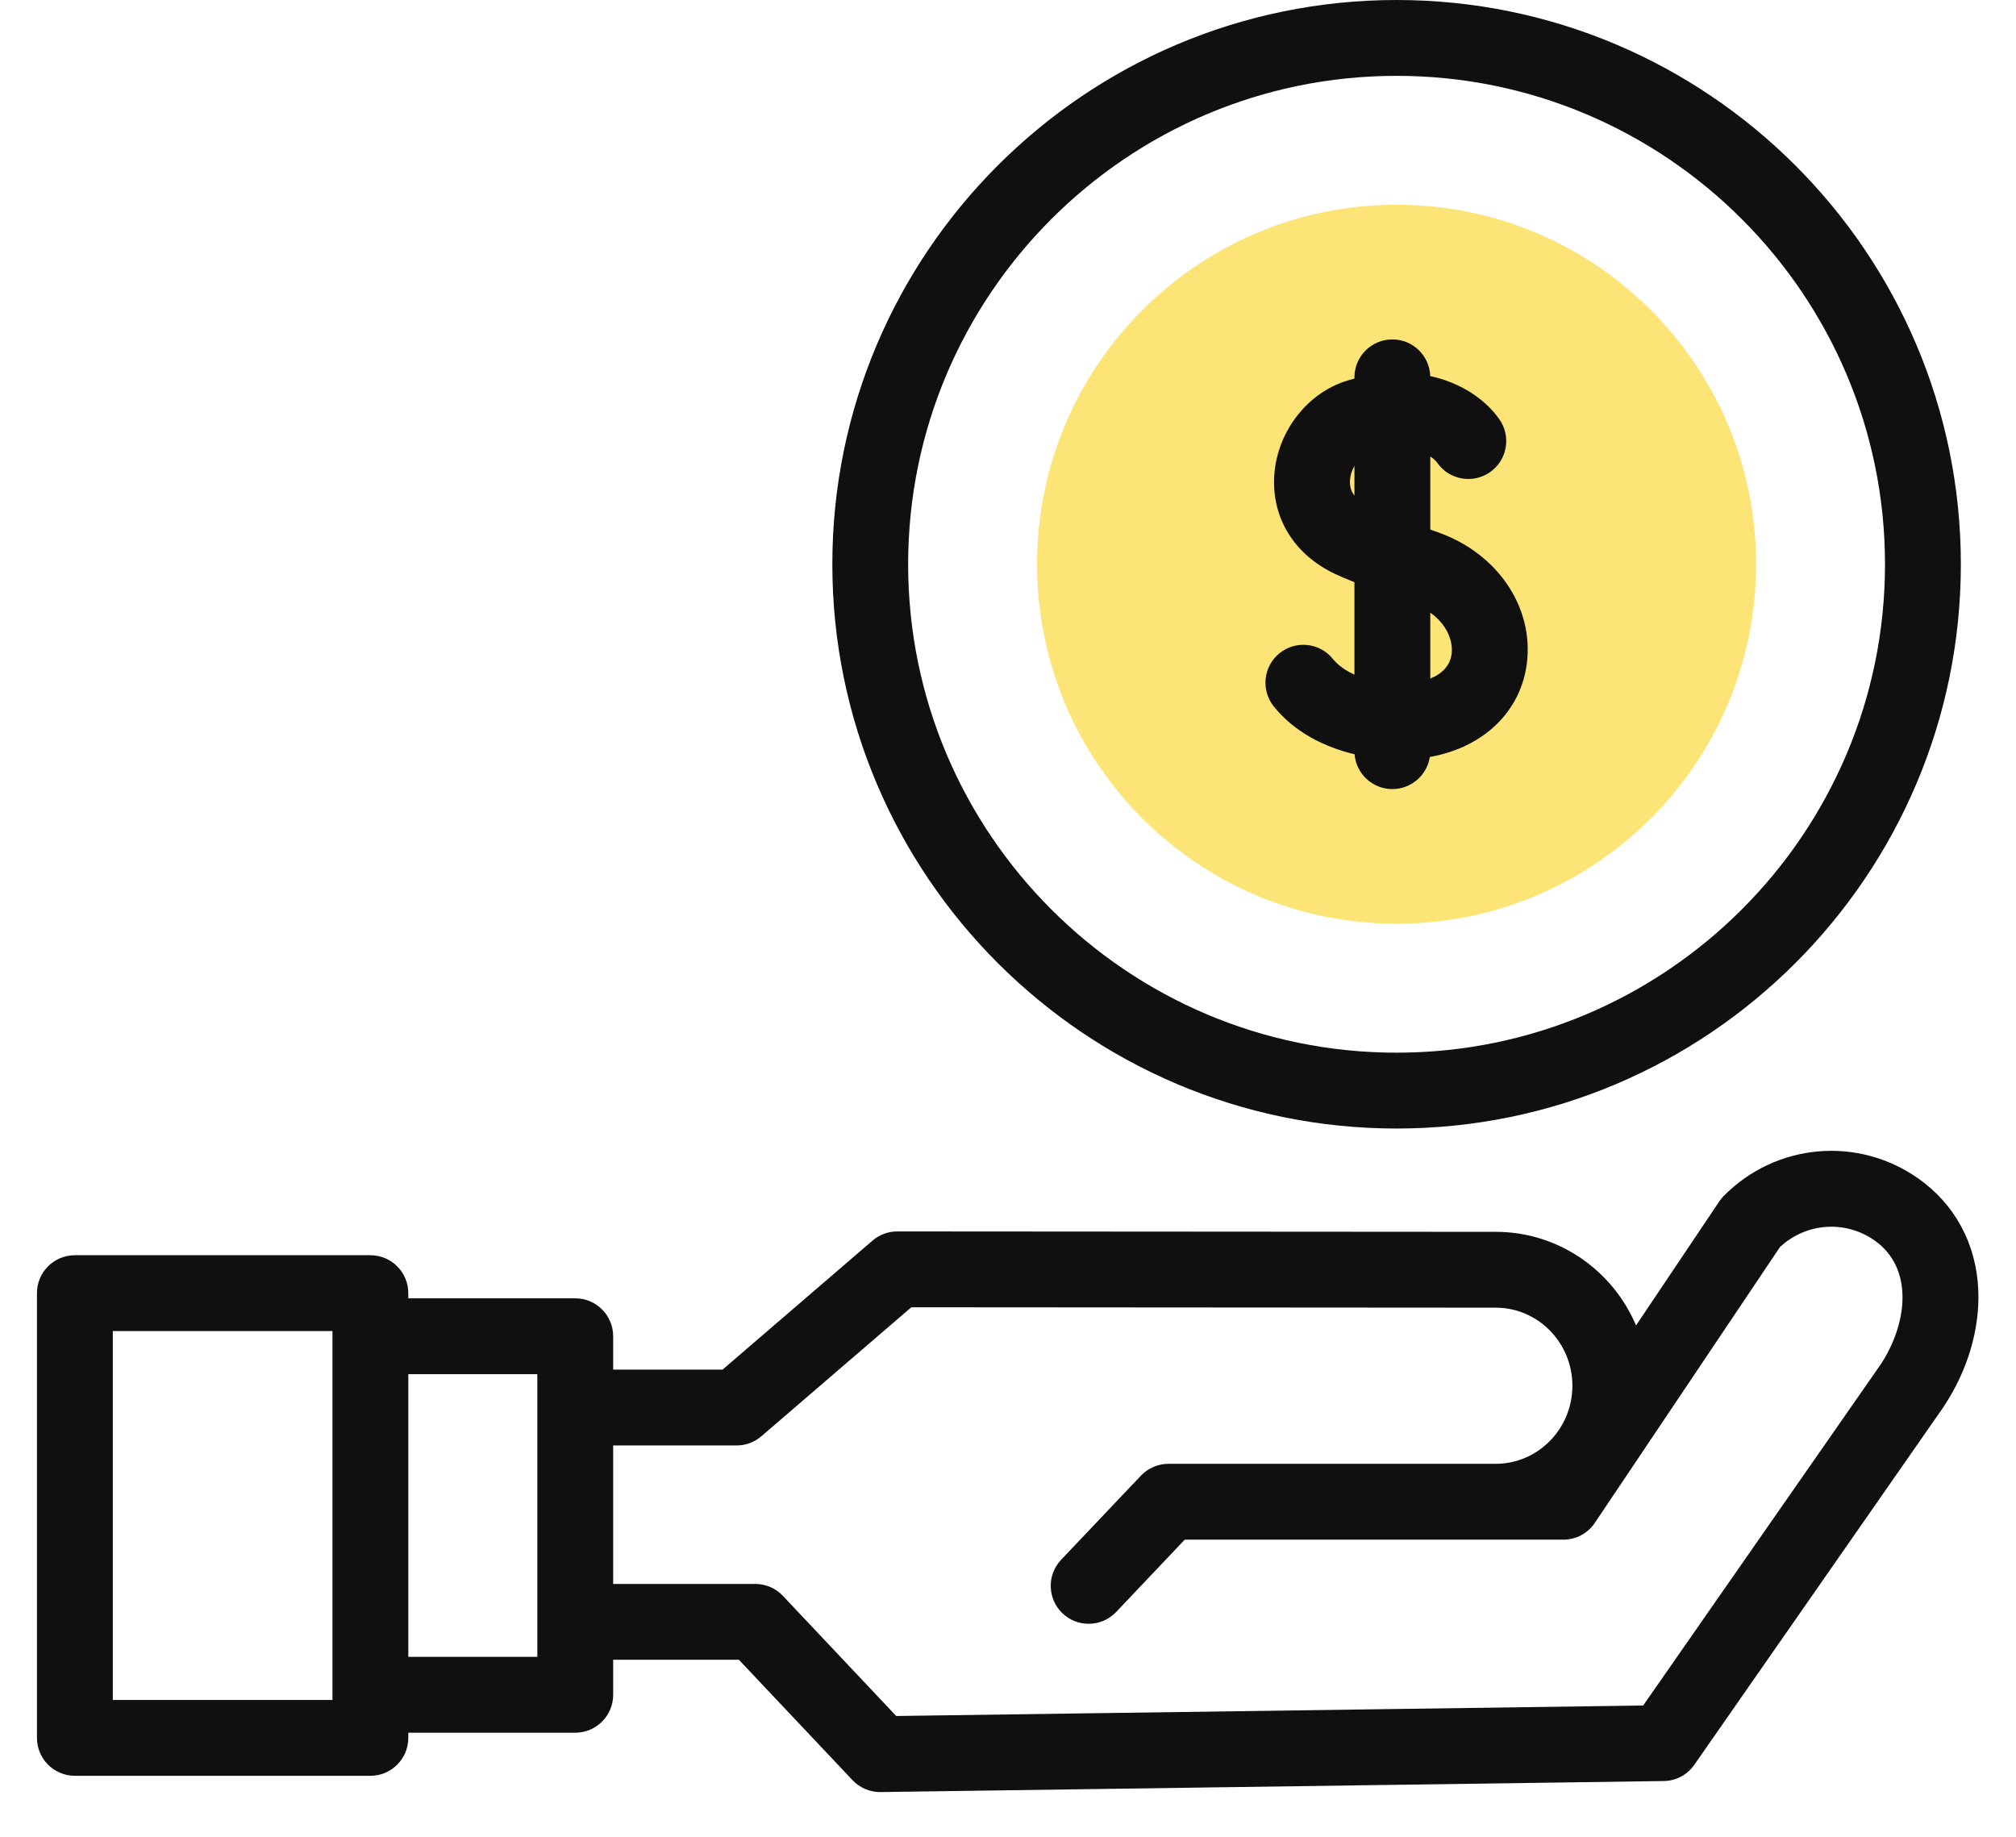 <svg width="45" height="41" viewBox="0 0 45 41" fill="none" xmlns="http://www.w3.org/2000/svg">
<path d="M31.174 20.619C35.605 20.619 39.198 17.026 39.198 12.595C39.198 8.163 35.605 4.57 31.174 4.57C26.742 4.57 23.149 8.163 23.149 12.595C23.149 17.026 26.742 20.619 31.174 20.619Z" fill="#FCE476"/>
<path d="M31.174 25.19C38.119 25.19 43.769 19.54 43.769 12.595C43.769 5.65 38.119 0 31.174 0C24.229 0 18.579 5.65 18.579 12.595C18.579 19.54 24.229 25.19 31.174 25.19ZM31.174 1.693C37.185 1.693 42.076 6.584 42.076 12.595C42.076 18.607 37.185 23.497 31.174 23.497C25.162 23.497 20.271 18.607 20.271 12.595C20.271 6.584 25.162 1.693 31.174 1.693Z" fill="#101010"/>
<path d="M29.752 14.708C29.459 14.344 28.926 14.287 28.562 14.58C28.198 14.873 28.141 15.406 28.434 15.77C28.901 16.349 29.57 16.678 30.236 16.836C30.271 17.271 30.635 17.613 31.079 17.613C31.502 17.613 31.853 17.302 31.916 16.897C33.108 16.684 33.944 15.891 34.081 14.81C34.241 13.555 33.427 12.351 32.102 11.883C32.041 11.861 31.983 11.841 31.926 11.82V10.19C31.996 10.235 32.049 10.284 32.082 10.331C32.35 10.714 32.878 10.806 33.261 10.538C33.644 10.269 33.736 9.741 33.468 9.359C33.16 8.92 32.622 8.547 31.925 8.394C31.91 7.94 31.537 7.576 31.079 7.576C30.612 7.576 30.233 7.955 30.233 8.423V8.451C30.181 8.465 30.129 8.479 30.076 8.495C29.188 8.763 28.517 9.623 28.445 10.588C28.374 11.547 28.882 12.378 29.802 12.812C29.903 12.86 30.049 12.922 30.233 12.995V15.058C30.039 14.971 29.87 14.854 29.752 14.708ZM32.402 14.597C32.371 14.845 32.203 15.034 31.926 15.146V13.676C32.298 13.937 32.439 14.307 32.402 14.597ZM30.134 10.713C30.142 10.604 30.178 10.496 30.233 10.401V11.063C30.156 10.964 30.124 10.848 30.134 10.713Z" fill="#101010"/>
<path d="M44.158 28.791C44.113 27.763 43.637 26.88 42.816 26.303C41.464 25.353 39.639 25.518 38.476 26.695C38.439 26.733 38.405 26.774 38.376 26.818L36.519 29.585C35.999 28.358 34.791 27.496 33.388 27.496L20.029 27.487H20.028C19.825 27.487 19.63 27.559 19.476 27.692L16.129 30.571H13.687V29.827C13.687 29.36 13.308 28.98 12.841 28.98H9.114V28.865C9.114 28.397 8.735 28.018 8.267 28.018H1.671C1.204 28.018 0.825 28.397 0.825 28.865V38.791C0.825 39.259 1.204 39.638 1.671 39.638H8.267C8.735 39.638 9.114 39.259 9.114 38.791V38.676H12.84C13.308 38.676 13.687 38.297 13.687 37.829V37.048H16.493L19.029 39.735C19.189 39.905 19.412 40.001 19.644 40.001C19.648 40.001 19.652 40.001 19.656 40.001L37.136 39.755C37.409 39.752 37.663 39.617 37.819 39.393L43.373 31.418C43.376 31.413 43.38 31.408 43.383 31.403C43.921 30.594 44.196 29.666 44.158 28.791ZM7.421 37.945H2.518V29.711H7.421V37.945ZM11.994 36.983H9.114V30.673H11.994V36.983ZM41.978 30.458L36.678 38.069L20.005 38.303L17.474 35.62C17.314 35.451 17.092 35.355 16.859 35.355H13.687V32.264H16.443C16.646 32.264 16.842 32.191 16.995 32.059L20.342 29.18L33.387 29.189C34.331 29.189 35.098 29.971 35.098 30.931C35.098 31.892 34.331 32.674 33.387 32.674C33.385 32.674 33.383 32.674 33.38 32.674H26.081C25.849 32.674 25.627 32.77 25.467 32.938L23.686 34.816C23.364 35.156 23.379 35.691 23.718 36.013C23.882 36.168 24.091 36.245 24.3 36.245C24.524 36.245 24.748 36.157 24.915 35.981L26.445 34.367L34.896 34.367H34.896C35.178 34.367 35.442 34.227 35.599 33.992L39.732 27.835C40.313 27.293 41.19 27.229 41.843 27.688C42.725 28.308 42.579 29.549 41.978 30.458Z" fill="#101010"/>
</svg>
